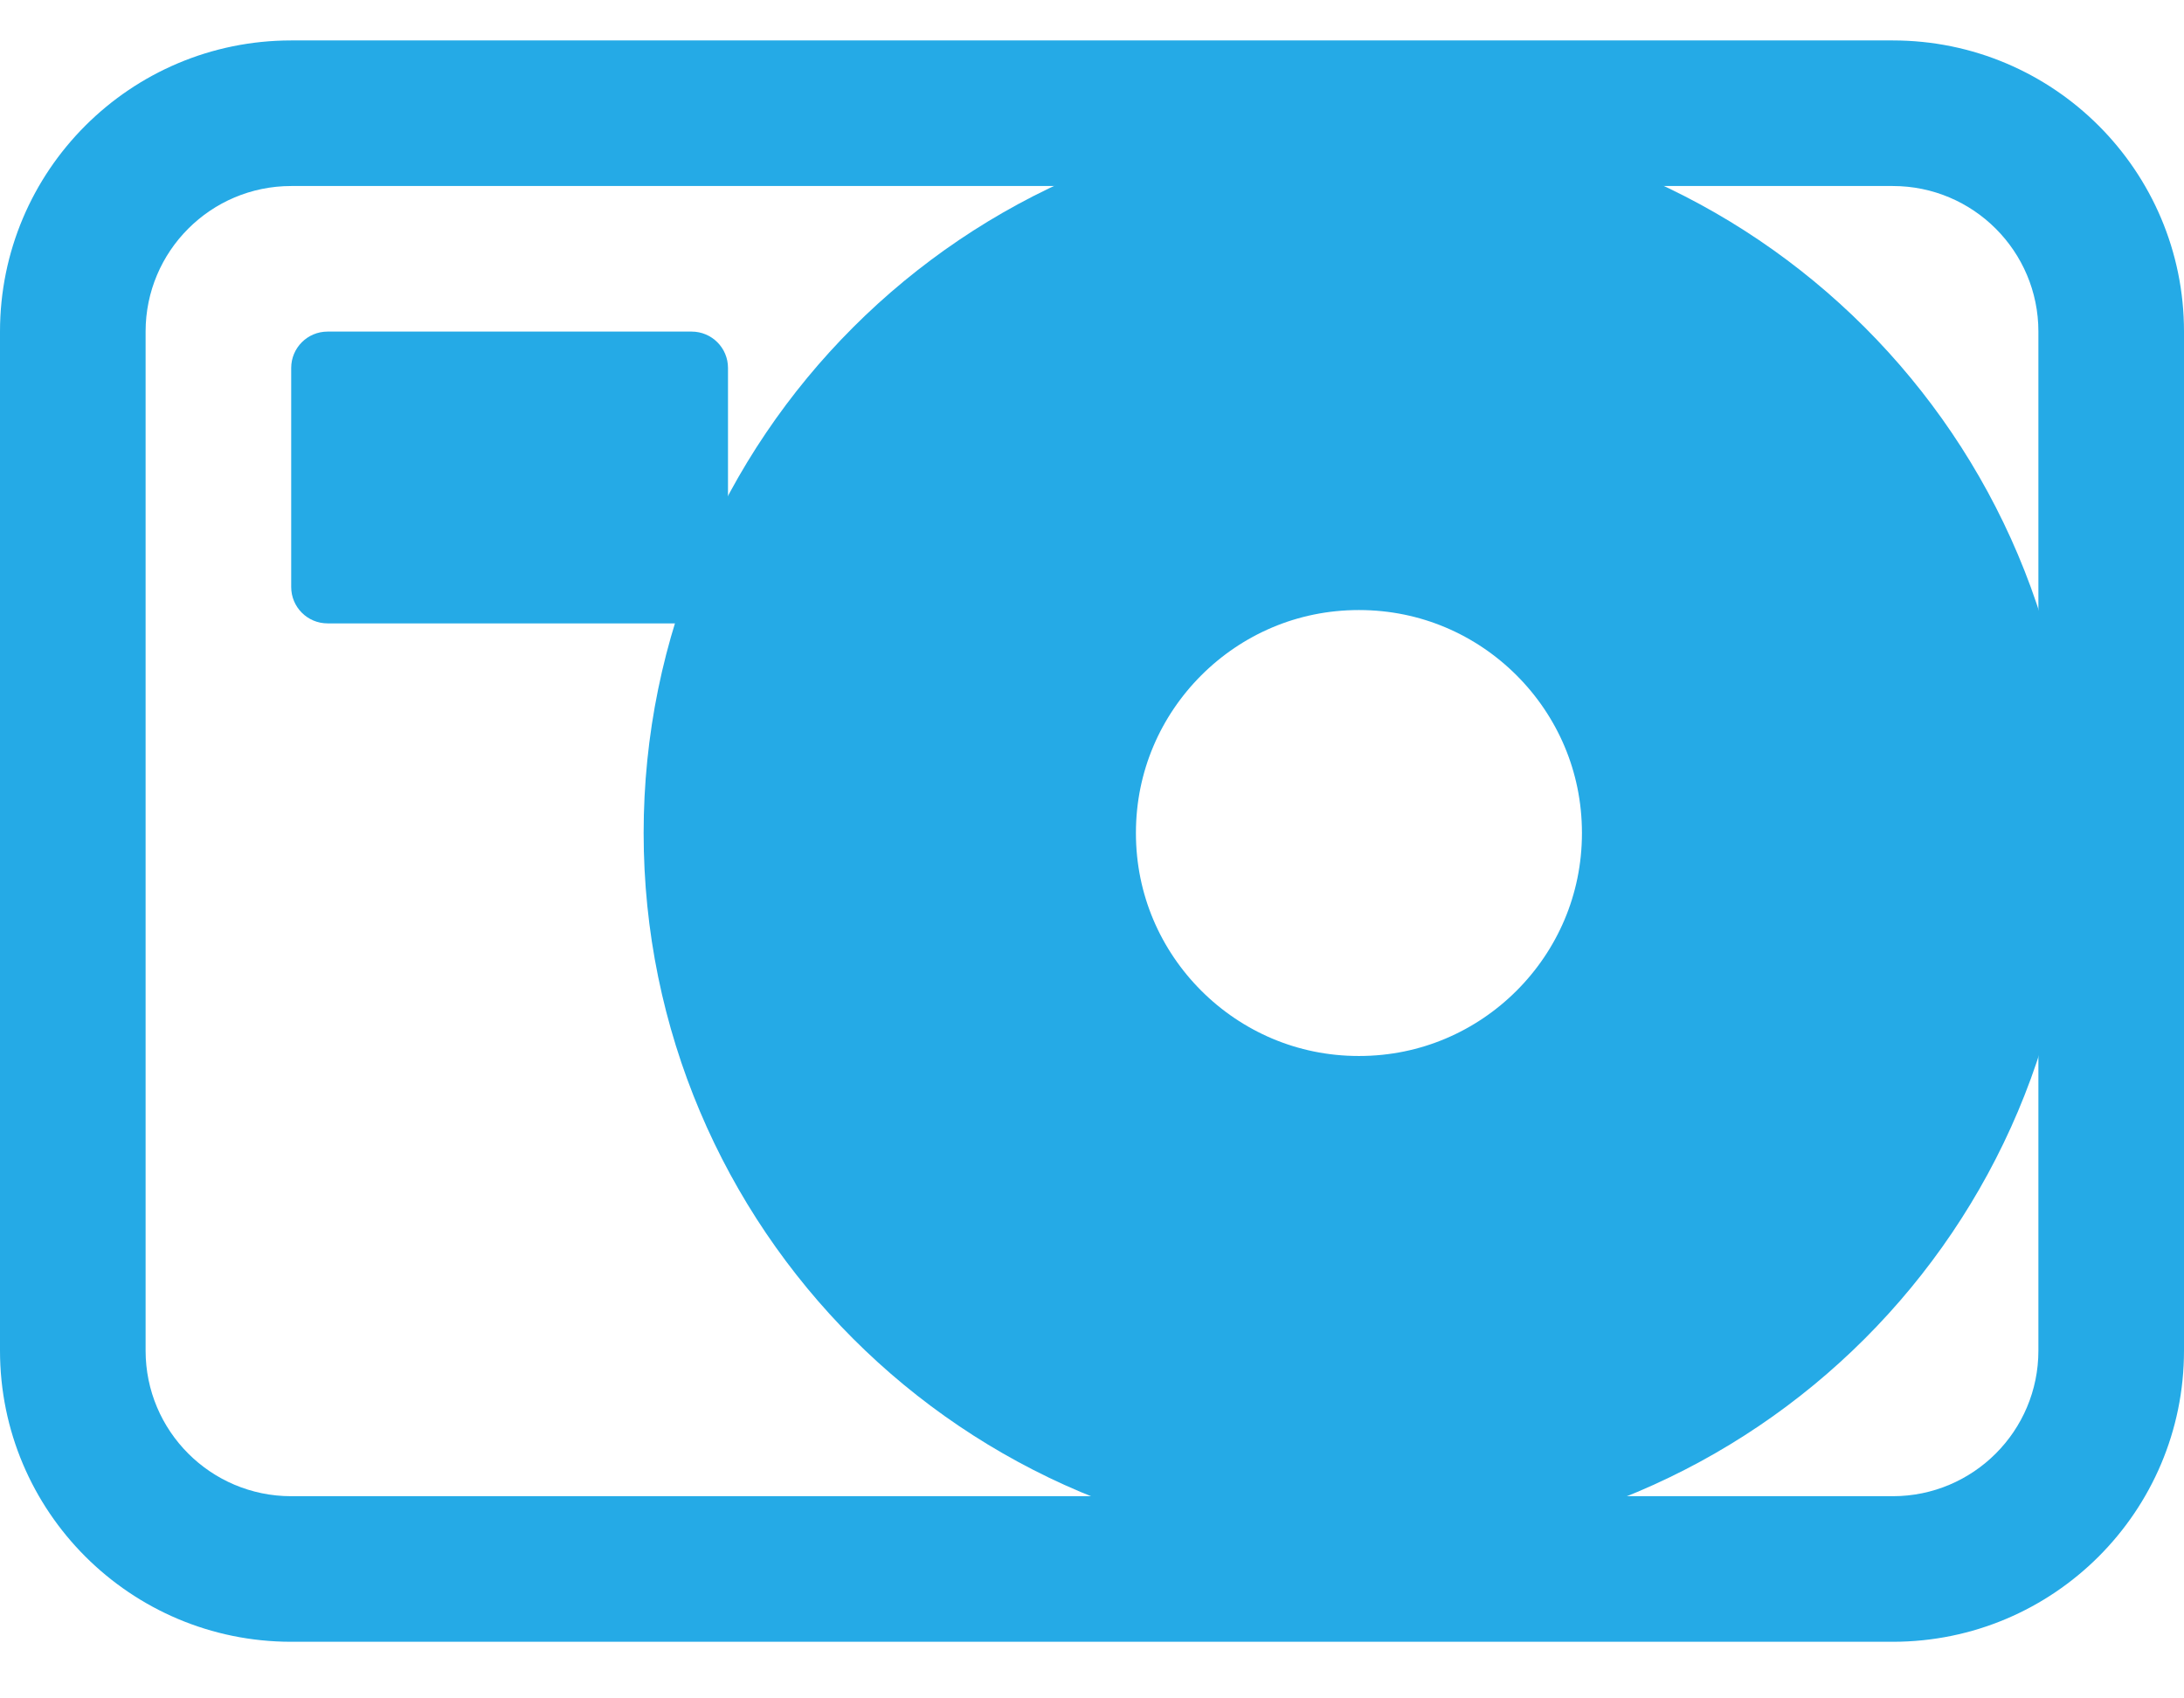 <svg width="27" height="21" viewBox="0 0 27 21" fill="none" xmlns="http://www.w3.org/2000/svg">
<path fill-rule="evenodd" clip-rule="evenodd" d="M1.8 4.1C1.8 3.106 2.606 2.3 3.6 2.3H23.4C24.394 2.3 25.2 3.106 25.2 4.1V16.7C25.2 17.694 24.394 18.5 23.4 18.5H3.6C2.606 18.5 1.8 17.694 1.8 16.7V4.1ZM3.6 0.5C1.612 0.5 0 2.112 0 4.1V16.7C0 18.688 1.612 20.3 3.6 20.3H23.4C25.388 20.3 27 18.688 27 16.7V4.1C27 2.112 25.388 0.5 23.4 0.5H3.6ZM4.05 4.1C3.801 4.1 3.6 4.301 3.6 4.55V7.258C3.6 7.507 3.801 7.708 4.05 7.708H8.55C8.799 7.708 9 7.507 9 7.258V4.55C9 4.301 8.799 4.1 8.55 4.1H4.05Z" fill="#25AAE6"/>
<path d="M16.8 16.1C20.003 16.1 22.6 13.503 22.6 10.3C22.6 7.097 20.003 4.5 16.8 4.5C13.597 4.5 11 7.097 11 10.3C11 13.503 13.597 16.1 16.8 16.1Z" stroke="#25AAE6" stroke-width="6.086"/>
</svg>
